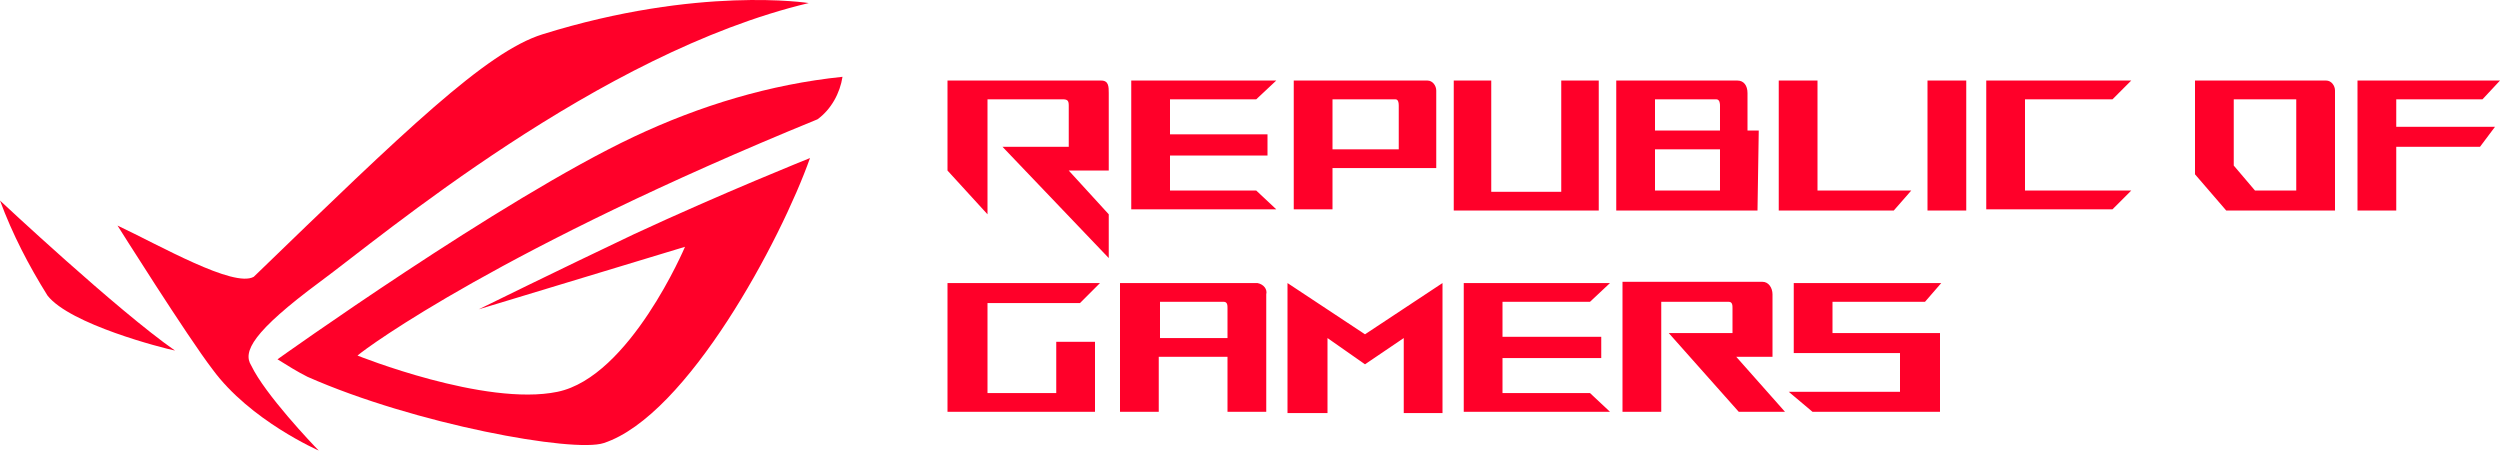 <svg xmlns="http://www.w3.org/2000/svg" xml:space="preserve" width="1000px" height="180.223px" x="0px" y="0px" viewBox="0 409.889 1000 180.223"><g fill="#FF0029"><path d="M111 553.611c4 2.5 8 5 12 7 43 19 106.5 30.5 118.5 26.5 33.5-11 71-81.5 82.5-114 0 0-35 14-70.5 30.5-29.5 14-62 30-62 30l82.5-25s-22 52-51 58-80-14.5-80-14.5c4-3.5 58-43 184-94.5 5.5-4 9-10.5 10-17-29 3-57 11.5-83.5 24-53 25-142.5 89-142.5 89zm-92-25.5c9 11.5 46 21 51 22-23-16-70-60-70-60 5 13.5 11.5 26 19 38z"/><path d="M128 522.611c24.5-18 111.5-91.5 195.5-111.5 0 0-44-7-106.5 12.5-22.5 7-55 38.5-115.5 97-8 4.5-37.5-12.5-54.5-20.5 0 0 28 44.5 38 57.5 15 20.5 42.5 32.5 42.5 32.5-2.5-2.5-21.5-22.5-27-34-3.5-5.5.5-13.5 27.5-33.5zm511.5-80.5h-15v44.5h-28v-44.5h-15v52h58v-52zm125 44H727v-44h-15.501v52h46l7.001-8zm6.5-44h15.5v52H771v-52zm187.5 7.5H993l7-7.5h-57v52h15.5v-25.5H992l6-8h-39.5v-11zm-425.5 27.5h41.5v-31c0-2-1.5-4-3.5-4h-53.5v51.5H533v-16.5zm0-27.5h25c.5 0 1.5 0 1.5 2.5v17.5H533v-20zm170.5 12.5H699v-15c0-3-1.5-5-4-5h-48.5v52H703l.5-32zm-15.501 24H662v-16.5h25.999v16.5zm0-24H662v-12.5h24.499c1.5 0 1.5 2 1.5 2.5v10zm-185.499-12.5 8-7.5h-58v51.5h58l-8-7.5H468v-14h39v-8.5h-39v-14h34.5zm307.5 0h35l7.5-7.5h-58v51.5H845l7.5-7.5H810v-36.5zm-40 81 6.5-7.5h-59v28H760v15.5h-44.5l9.5 8h51v-31.5h-43.001v-12.5H770zm-267-7.5h-55v51.5h15.5v-22H491v22h15.5v-47c.5-2-1-4-3.5-4.5zm-12 22h-27v-14.5h25.5c1.5 0 1.5 1.5 1.5 2.5v12zm145-14.5 8-7.5h-58.5v51.5H644l-8-7.5h-35v-14h39.5v-8.5H601v-14h35zm-204 .5 8-8h-61v51.5h59v-28h-15.5v20.5H395v-36h37zm83-8v52h16v-30l15 10.5 15.5-10.5v30H577v-52l-31 20.5-31-20.5zm194 29.5v-25c0-2.5-1.5-5-4-5h-56v52h15.5v-44h27c1.5 0 1.5 1.5 1.5 2.5v10h-25.5l28 31.5H714l-19.5-22H709zm-265.5-74v-31.5c0-2.5 0-5-3-5H379v36l16 17.5v-46h30c2 0 2.5.5 2.5 2.5v16.5H401l42.5 44.5v-17.5l-16-17.5h16v.5zm487-36.5H878v37.5l12.5 14.5H934v-48c0-2-1.5-4-3.5-4zm-12 44H902l-8.5-10v-26.5h25v36.5z"/></g></svg>